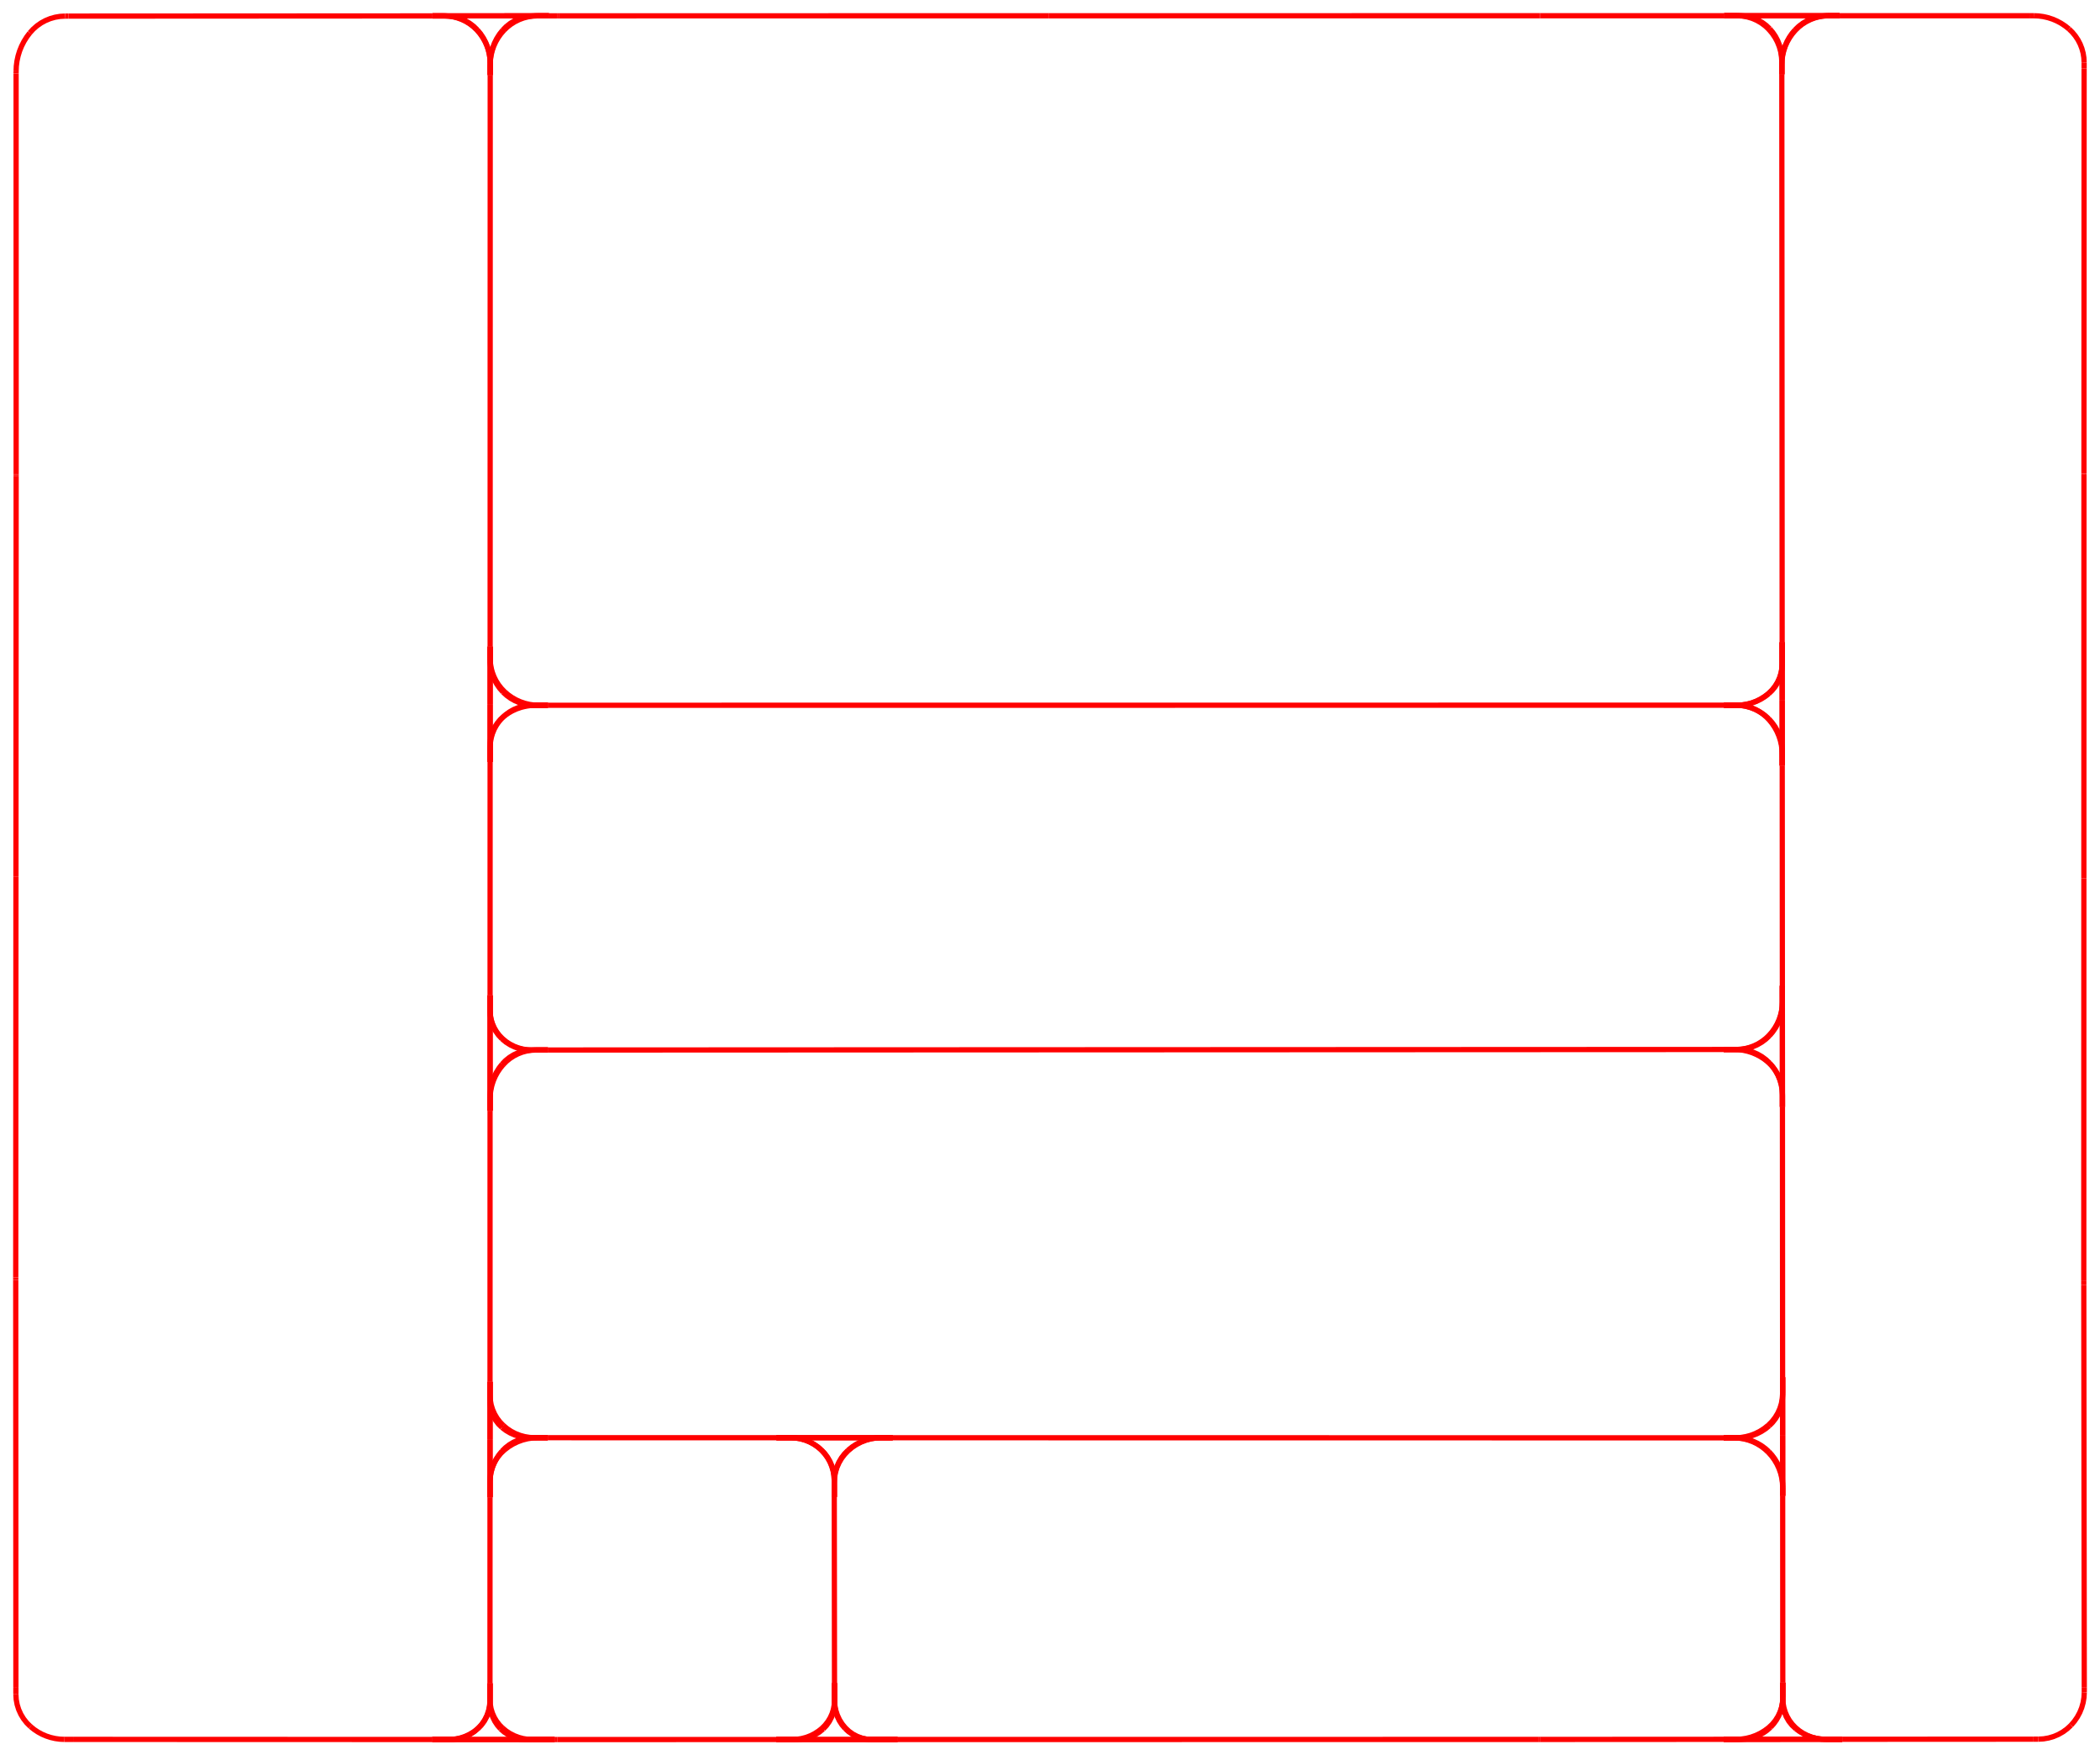 <?xml version="1.0" encoding="utf-8" ?>
<svg xmlns="http://www.w3.org/2000/svg" xmlns:ev="http://www.w3.org/2001/xml-events" xmlns:xlink="http://www.w3.org/1999/xlink" baseProfile="tiny" height="334.66" version="1.2" width="400.441">
  <defs/>
  <polyline fill="none" points="3.03,321.65 3.0,243.997" stroke="red"/>
  <polyline fill="none" points="3.0,243.997 3,243.543" stroke="red"/>
  <polyline fill="none" points="3,243.543 3.04,167.185" stroke="red"/>
  <polyline fill="none" points="3.04,167.185 3.08,90.763" stroke="red"/>
  <polyline fill="none" points="3.08,90.763 3.08,90.437" stroke="red"/>
  <polyline fill="none" points="3.08,90.437 3.07,14.01" stroke="red"/>
  <polyline fill="none" points="397.41,13.07 397.38,90.286" stroke="red"/>
  <polyline fill="none" points="397.38,90.286 397.38,90.374" stroke="red"/>
  <polyline fill="none" points="397.38,90.374 397.364,167.468" stroke="red"/>
  <polyline fill="none" points="397.364,167.468 397.347,244.252" stroke="red"/>
  <polyline fill="none" points="397.347,244.252 397.348,244.958" stroke="red"/>
  <polyline fill="none" points="397.348,244.958 397.44,321.76" stroke="red"/>
  <polyline fill="none" points="93.462,123.285 93.478,14.307" stroke="red"/>
  <polyline fill="none" points="148.016,331.656 106.248,331.66" stroke="red"/>
  <polyline fill="none" points="106.248,331.66 106.032,331.66" stroke="red"/>
  <polyline fill="none" points="106.032,331.66 105.756,331.66" stroke="red"/>
  <polyline fill="none" points="13.07,3.07 12.418,3.07" stroke="red"/>
  <polyline fill="none" points="12.418,3.07 11.457,3.124 10.507,3.284 9.58,3.548 8.688,3.913 7.843,4.373 7.053,4.925 6.329,5.561 5.679,6.272" stroke="red"/>
  <polyline fill="none" points="5.679,6.272 5.086,7.067 4.563,7.909 4.114,8.793 3.741,9.712 3.449,10.659 3.239,11.628 3.112,12.611 3.07,13.602" stroke="red"/>
  <polyline fill="none" points="3.07,13.602 3.07,14.01" stroke="red"/>
  <polyline fill="none" points="397.41,13.07 397.41,11.902" stroke="red"/>
  <polyline fill="none" points="397.41,11.902 397.363,11.003 397.22,10.114 396.984,9.245 396.657,8.406 396.243,7.607 395.746,6.856 395.173,6.162 394.529,5.532" stroke="red"/>
  <polyline fill="none" points="394.529,5.532 393.813,4.959 393.048,4.452 392.242,4.016 391.399,3.654 390.527,3.37 389.633,3.165 388.724,3.041 387.808,3.0" stroke="red"/>
  <polyline fill="none" points="387.808,3.0 387.14,3.0" stroke="red"/>
  <polyline fill="none" points="93.432,320.943 93.437,285.456" stroke="red"/>
  <polyline fill="none" points="93.44,263.456 93.448,211.776" stroke="red"/>
  <polyline fill="none" points="339.873,187.944 339.848,145.958" stroke="red"/>
  <polyline fill="none" points="104.45,274.111 148.048,274.117" stroke="red"/>
  <polyline fill="none" points="328.688,331.621 293.636,331.64" stroke="red"/>
  <polyline fill="none" points="293.636,331.64 293.424,331.64" stroke="red"/>
  <polyline fill="none" points="293.424,331.64 171.148,331.653" stroke="red"/>
  <polyline fill="none" points="13.07,3.07 82.47,3.033" stroke="red"/>
  <polyline fill="none" points="387.65,331.59 351.29,331.609" stroke="red"/>
  <polyline fill="none" points="104.48,200.195 328.696,200.095" stroke="red"/>
  <polyline fill="none" points="339.953,320.816 339.932,285.196" stroke="red"/>
  <polyline fill="none" points="82.436,331.652 14.09,331.63" stroke="red"/>
  <polyline fill="none" points="339.918,262.578 339.887,211.033" stroke="red"/>
  <polyline fill="none" points="350.791,3.0 387.14,3.0" stroke="red"/>
  <polyline fill="none" points="387.65,331.59 388.682,331.589" stroke="red"/>
  <polyline fill="none" points="388.682,331.589 389.671,331.532 390.647,331.362 391.597,331.082 392.509,330.694 393.37,330.205 394.17,329.621 394.898,328.949" stroke="red"/>
  <polyline fill="none" points="394.898,328.949 395.549,328.196 396.113,327.376 396.584,326.5 396.957,325.577 397.225,324.618 397.387,323.636 397.441,322.642" stroke="red"/>
  <polyline fill="none" points="397.441,322.642 397.44,321.76" stroke="red"/>
  <polyline fill="none" points="159.127,320.9 159.084,285.413" stroke="red"/>
  <polyline fill="none" points="170.232,274.119 328.683,274.139" stroke="red"/>
  <polyline fill="none" points="104.485,134.469 328.725,134.451" stroke="red"/>
  <polyline fill="none" points="3.03,321.65 3.03,323.033" stroke="red"/>
  <polyline fill="none" points="3.03,323.033 3.091,324.024 3.271,325 3.567,325.947 3.976,326.852 4.491,327.7 5.105,328.481 5.809,329.181" stroke="red"/>
  <polyline fill="none" points="5.809,329.181 6.498,329.735 7.234,330.225 8.012,330.647 8.824,330.996 9.665,331.271 10.527,331.469 11.403,331.589 12.287,331.629" stroke="red"/>
  <polyline fill="none" points="12.287,331.629 14.09,331.63" stroke="red"/>
  <polyline fill="none" points="93.451,189.774 93.458,145.285" stroke="red"/>
  <polyline fill="none" points="339.834,122.453 339.768,14.163" stroke="red"/>
  <polyline fill="none" points="104.679,3.021 106.333,3.02" stroke="red"/>
  <polyline fill="none" points="106.333,3.02 106.547,3.02" stroke="red"/>
  <polyline fill="none" points="106.547,3.02 200.03,3.01" stroke="red"/>
  <polyline fill="none" points="200.03,3.01 293.593,3.0" stroke="red"/>
  <polyline fill="none" points="293.593,3.0 293.647,3.0" stroke="red"/>
  <polyline fill="none" points="293.647,3.0 328.779,3.0" stroke="red"/>
  <polyline fill="none" points="328.779,3.0 350.791,3.0" stroke="red"/>
  <polyline fill="none" points="328.779,3.0 350.791,3.0" stroke="red"/>
  <polyline fill="none" points="339.768,14.163 339.767,12.331" stroke="red"/>
  <polyline fill="none" points="339.767,12.33 339.809,11.429 339.935,10.536 340.145,9.658 340.436,8.804 340.805,7.981 341.251,7.197 341.768,6.457 342.352,5.77" stroke="red"/>
  <polyline fill="none" points="342.353,5.77 342.995,5.149 343.698,4.597 344.453,4.12 345.254,3.722 346.091,3.409 346.955,3.183 347.838,3.046 348.731,3.0" stroke="red"/>
  <polyline fill="none" points="348.731,3.0 350.791,3.0" stroke="red"/>
  <polyline fill="none" points="339.768,14.163 339.767,12.133" stroke="red"/>
  <polyline fill="none" points="339.767,12.133 339.807,11.254 339.929,10.382 340.131,9.526 340.412,8.692 340.769,7.887 341.199,7.12 341.698,6.395 342.262,5.72" stroke="red"/>
  <polyline fill="none" points="342.262,5.72 342.976,5.029 343.767,4.428 344.623,3.923 345.533,3.524 346.483,3.234 347.461,3.059 348.453,3.0" stroke="red"/>
  <polyline fill="none" points="348.453,3.0 350.791,3.0" stroke="red"/>
  <polyline fill="none" points="328.779,3.0 331.747,3.0" stroke="red"/>
  <polyline fill="none" points="331.747,3.0 332.657,3.053 333.555,3.212 334.428,3.474 335.265,3.836 336.054,4.293 336.785,4.838 337.447,5.465" stroke="red"/>
  <polyline fill="none" points="337.447,5.465 338.04,6.168 338.554,6.931 338.983,7.745 339.323,8.6 339.568,9.487 339.716,10.394 339.766,11.313" stroke="red"/>
  <polyline fill="none" points="339.766,11.313 339.768,14.163" stroke="red"/>
  <polyline fill="none" points="339.768,14.163 339.767,11.808" stroke="red"/>
  <polyline fill="none" points="339.767,11.808 339.714,10.834 339.556,9.871 339.295,8.932 338.935,8.025 338.479,7.163 337.932,6.355 337.302,5.61" stroke="red"/>
  <polyline fill="none" points="337.302,5.61 336.599,4.946 335.823,4.369 334.985,3.885 334.097,3.502 333.17,3.224 332.217,3.056 331.252,3.0" stroke="red"/>
  <polyline fill="none" points="331.252,3.0 328.779,3.0" stroke="red"/>
  <polyline fill="none" points="339.887,211.033 339.873,187.944" stroke="red"/>
  <polyline fill="none" points="339.887,211.033 339.873,187.944" stroke="red"/>
  <polyline fill="none" points="328.696,200.095 331.418,200.094" stroke="red"/>
  <polyline fill="none" points="331.418,200.094 332.377,200.149 333.323,200.315 334.244,200.589 335.127,200.968 335.959,201.447 336.731,202.019 337.432,202.676" stroke="red"/>
  <polyline fill="none" points="337.432,202.676 338.059,203.413 338.603,204.214 339.057,205.069 339.416,205.968 339.675,206.9 339.833,207.855 339.886,208.822" stroke="red"/>
  <polyline fill="none" points="339.886,208.822 339.887,211.033" stroke="red"/>
  <polyline fill="none" points="339.887,211.033 339.885,208.516" stroke="red"/>
  <polyline fill="none" points="339.885,208.516 339.825,207.539 339.645,206.577 339.349,205.644 338.94,204.755 338.426,203.922 337.813,203.159 337.112,202.476" stroke="red"/>
  <polyline fill="none" points="337.112,202.476 336.424,201.936 335.691,201.458 334.918,201.048 334.112,200.708 333.279,200.441 332.426,200.248 331.559,200.132 330.685,200.094" stroke="red"/>
  <polyline fill="none" points="330.685,200.094 328.696,200.095" stroke="red"/>
  <polyline fill="none" points="328.696,200.095 331.054,200.094" stroke="red"/>
  <polyline fill="none" points="331.054,200.094 331.928,200.049 332.793,199.917 333.64,199.698 334.461,199.394 335.247,199.01 335.99,198.548 336.683,198.013 337.319,197.411" stroke="red"/>
  <polyline fill="none" points="337.319,197.411 337.896,196.746 338.407,196.028 338.847,195.266 339.213,194.464 339.501,193.632 339.709,192.776 339.834,191.904 339.875,191.024" stroke="red"/>
  <polyline fill="none" points="339.875,191.024 339.873,187.944" stroke="red"/>
  <polyline fill="none" points="328.696,200.095 331.313,200.094" stroke="red"/>
  <polyline fill="none" points="331.313,200.094 332.282,200.037 333.238,199.87 334.168,199.593 335.06,199.211 335.903,198.729 336.684,198.153 337.393,197.491" stroke="red"/>
  <polyline fill="none" points="337.394,197.491 338.029,196.749 338.579,195.942 339.039,195.08 339.402,194.173 339.664,193.233 339.822,192.269 339.875,191.293" stroke="red"/>
  <polyline fill="none" points="339.875,191.293 339.873,187.944" stroke="red"/>
  <polyline fill="none" points="328.683,274.139 331.375,274.139" stroke="red"/>
  <polyline fill="none" points="331.375,274.139 332.31,274.09 333.236,273.944 334.141,273.702 335.016,273.367 335.851,272.942 336.637,272.433 337.366,271.845" stroke="red"/>
  <polyline fill="none" points="337.366,271.844 338.015,271.188 338.58,270.459 339.053,269.667 339.429,268.825 339.701,267.943 339.866,267.035 339.92,266.115" stroke="red"/>
  <polyline fill="none" points="339.92,266.115 339.918,263.194" stroke="red"/>
  <polyline fill="none" points="339.918,263.194 339.918,262.578" stroke="red"/>
  <polyline fill="none" points="328.683,274.139 330.838,274.139" stroke="red"/>
  <polyline fill="none" points="330.839,274.139 331.831,274.087 332.813,273.933 333.773,273.678 334.702,273.325 335.589,272.878 336.425,272.341 337.201,271.72" stroke="red"/>
  <polyline fill="none" points="337.201,271.719 337.891,271.027 338.492,270.257 338.997,269.42 339.397,268.528 339.686,267.595 339.862,266.634 339.92,265.658" stroke="red"/>
  <polyline fill="none" points="339.92,265.658 339.918,263.194" stroke="red"/>
  <polyline fill="none" points="339.918,263.194 339.918,262.578" stroke="red"/>
  <polyline fill="none" points="339.932,285.196 339.932,284.693" stroke="red"/>
  <polyline fill="none" points="339.932,284.693 339.925,273.635" stroke="red"/>
  <polyline fill="none" points="339.925,273.635 339.918,263.194" stroke="red"/>
  <polyline fill="none" points="339.918,263.194 339.918,262.578" stroke="red"/>
  <polyline fill="none" points="339.932,285.196 339.932,284.693" stroke="red"/>
  <polyline fill="none" points="339.932,284.693 339.925,273.635" stroke="red"/>
  <polyline fill="none" points="339.925,273.635 339.918,263.194" stroke="red"/>
  <polyline fill="none" points="339.918,263.194 339.918,262.578" stroke="red"/>
  <polyline fill="none" points="328.683,274.139 330.614,274.139" stroke="red"/>
  <polyline fill="none" points="330.614,274.139 331.532,274.185 332.441,274.322 333.331,274.548 334.195,274.863 335.023,275.261 335.807,275.74 336.54,276.295 337.214,276.92" stroke="red"/>
  <polyline fill="none" points="337.214,276.92 337.826,277.61 338.368,278.356 338.836,279.151 339.224,279.987 339.531,280.857 339.752,281.752 339.886,282.664 339.931,283.585" stroke="red"/>
  <polyline fill="none" points="339.931,283.586 339.932,285.196" stroke="red"/>
  <polyline fill="none" points="339.932,285.196 339.931,283.102" stroke="red"/>
  <polyline fill="none" points="339.931,283.102 339.887,282.222 339.756,281.35 339.54,280.496 339.241,279.667 338.862,278.871 338.407,278.116 337.879,277.41 337.284,276.76" stroke="red"/>
  <polyline fill="none" points="337.284,276.76 336.628,276.17 335.917,275.647 335.159,275.195 334.36,274.82 333.529,274.524 332.672,274.311 331.799,274.182 330.918,274.139" stroke="red"/>
  <polyline fill="none" points="330.918,274.139 328.683,274.139" stroke="red"/>
  <polyline fill="none" points="339.953,320.816 339.955,323.764" stroke="red"/>
  <polyline fill="none" points="339.955,323.764 339.905,324.648 339.755,325.521 339.507,326.37 339.163,327.186 338.729,327.958 338.211,328.675 337.613,329.329" stroke="red"/>
  <polyline fill="none" points="337.613,329.329 336.944,329.914 336.215,330.421 335.434,330.845 334.612,331.18 333.757,331.423 332.881,331.57 331.994,331.62" stroke="red"/>
  <polyline fill="none" points="331.994,331.62 328.688,331.621" stroke="red"/>
  <polyline fill="none" points="328.688,331.621 331.081,331.62" stroke="red"/>
  <polyline fill="none" points="331.081,331.62 332.038,331.572 332.987,331.43 333.916,331.194 334.818,330.867 335.683,330.453 336.502,329.955 337.268,329.379" stroke="red"/>
  <polyline fill="none" points="337.269,329.379 337.948,328.737 338.541,328.016 339.04,327.226 339.436,326.38 339.723,325.491 339.897,324.573 339.955,323.641" stroke="red"/>
  <polyline fill="none" points="339.955,323.641 339.953,320.816" stroke="red"/>
  <polyline fill="none" points="351.29,331.609 328.688,331.621" stroke="red"/>
  <polyline fill="none" points="351.29,331.609 328.688,331.621" stroke="red"/>
  <polyline fill="none" points="351.29,331.609 348.118,331.611" stroke="red"/>
  <polyline fill="none" points="348.118,331.611 347.243,331.569 346.377,331.443 345.527,331.234 344.701,330.943 343.907,330.575 343.152,330.131 342.444,329.616" stroke="red"/>
  <polyline fill="none" points="342.443,329.616 341.72,328.941 341.104,328.165 340.611,327.307 340.25,326.385 340.03,325.419 339.955,324.432" stroke="red"/>
  <polyline fill="none" points="339.955,324.432 339.953,320.816" stroke="red"/>
  <polyline fill="none" points="351.29,331.609 348.051,331.611" stroke="red"/>
  <polyline fill="none" points="348.051,331.611 347.157,331.563 346.274,331.42 345.411,331.182 344.578,330.853 343.786,330.437 343.043,329.938 342.358,329.361" stroke="red"/>
  <polyline fill="none" points="342.358,329.361 341.748,328.718 341.216,328.008 340.771,327.24 340.418,326.426 340.162,325.577 340.007,324.704 339.955,323.818" stroke="red"/>
  <polyline fill="none" points="339.955,323.818 339.953,320.816" stroke="red"/>
  <polyline fill="none" points="93.448,211.776 93.449,209.103" stroke="red"/>
  <polyline fill="none" points="93.449,209.103 93.498,208.137 93.644,207.182 93.885,206.246 94.22,205.339 94.644,204.471 95.154,203.65 95.744,202.884" stroke="red"/>
  <polyline fill="none" points="95.744,202.884 96.401,202.204 97.137,201.611 97.94,201.112 98.799,200.717 99.699,200.429 100.628,200.255 101.572,200.196" stroke="red"/>
  <polyline fill="none" points="101.572,200.196 104.48,200.195" stroke="red"/>
  <polyline fill="none" points="93.448,211.776 93.448,209.513" stroke="red"/>
  <polyline fill="none" points="93.448,209.513 93.49,208.621 93.612,207.736 93.814,206.865 94.095,206.018 94.453,205.199 94.883,204.416 95.383,203.675 95.949,202.984" stroke="red"/>
  <polyline fill="none" points="95.949,202.984 96.57,202.361 97.253,201.806 97.99,201.326 98.774,200.925 99.595,200.609 100.444,200.381 101.313,200.243 102.192,200.196" stroke="red"/>
  <polyline fill="none" points="102.192,200.196 104.48,200.195" stroke="red"/>
  <polyline fill="none" points="93.451,189.774 93.451,192.842" stroke="red"/>
  <polyline fill="none" points="93.451,192.842 93.517,193.817 93.716,194.773 94.042,195.694 94.491,196.561 95.054,197.359 95.72,198.074" stroke="red"/>
  <polyline fill="none" points="95.72,198.074 96.48,198.701 97.314,199.229 98.206,199.647 99.144,199.951 100.113,200.135 101.097,200.197" stroke="red"/>
  <polyline fill="none" points="101.097,200.197 104.48,200.195" stroke="red"/>
  <polyline fill="none" points="104.48,200.195 101.403,200.196" stroke="red"/>
  <polyline fill="none" points="101.403,200.196 100.529,200.15 99.664,200.012 98.819,199.783 98.003,199.465 97.226,199.063 96.495,198.581 95.819,198.024" stroke="red"/>
  <polyline fill="none" points="95.819,198.024 95.218,197.402 94.694,196.714 94.255,195.969 93.907,195.177 93.655,194.35 93.502,193.498 93.451,192.635" stroke="red"/>
  <polyline fill="none" points="93.451,192.635 93.451,189.774" stroke="red"/>
  <polyline fill="none" points="93.448,211.776 93.451,189.774" stroke="red"/>
  <polyline fill="none" points="93.448,211.776 93.451,189.774" stroke="red"/>
  <polyline fill="none" points="93.437,285.456 93.437,282.617" stroke="red"/>
  <polyline fill="none" points="93.437,282.617 93.487,281.684 93.633,280.762 93.876,279.86 94.212,278.988 94.638,278.157 95.149,277.375 95.739,276.65" stroke="red"/>
  <polyline fill="none" points="95.739,276.65 96.397,276.006 97.126,275.444 97.918,274.973 98.76,274.6 99.641,274.329 100.547,274.166 101.466,274.111" stroke="red"/>
  <polyline fill="none" points="101.466,274.111 104.45,274.111" stroke="red"/>
  <polyline fill="none" points="93.437,285.456 93.437,282.36" stroke="red"/>
  <polyline fill="none" points="93.437,282.36 93.498,281.397 93.677,280.45 93.973,279.532 94.381,278.658 94.894,277.841 95.505,277.095 96.204,276.43" stroke="red"/>
  <polyline fill="none" points="96.204,276.43 96.992,275.833 97.836,275.318 98.727,274.889 99.656,274.551 100.615,274.308 101.592,274.16 102.58,274.111" stroke="red"/>
  <polyline fill="none" points="102.58,274.111 104.45,274.111" stroke="red"/>
  <polyline fill="none" points="93.437,285.456 93.439,274.456" stroke="red"/>
  <polyline fill="none" points="93.439,274.456 93.44,263.456" stroke="red"/>
  <polyline fill="none" points="93.437,285.456 93.439,274.456" stroke="red"/>
  <polyline fill="none" points="93.439,274.456 93.44,263.456" stroke="red"/>
  <polyline fill="none" points="104.45,274.111 100.997,274.111" stroke="red"/>
  <polyline fill="none" points="100.996,274.111 100.041,274.055 99.1,273.886 98.184,273.609 97.308,273.226 96.482,272.742 95.719,272.165" stroke="red"/>
  <polyline fill="none" points="95.719,272.165 95.053,271.509 94.489,270.763 94.037,269.944 93.707,269.069 93.507,268.156 93.44,267.223" stroke="red"/>
  <polyline fill="none" points="93.44,267.223 93.44,263.456" stroke="red"/>
  <polyline fill="none" points="93.44,263.456 93.44,265.987" stroke="red"/>
  <polyline fill="none" points="93.44,265.987 93.494,266.913 93.657,267.825 93.925,268.712 94.296,269.562 94.764,270.362 95.323,271.101 95.964,271.77" stroke="red"/>
  <polyline fill="none" points="95.965,271.77 96.685,272.37 97.465,272.889 98.296,273.322 99.168,273.664 100.072,273.911 100.996,274.061 101.932,274.111" stroke="red"/>
  <polyline fill="none" points="101.932,274.111 104.45,274.111" stroke="red"/>
  <polyline fill="none" points="171.148,331.653 148.016,331.656" stroke="red"/>
  <polyline fill="none" points="171.148,331.653 148.016,331.656" stroke="red"/>
  <polyline fill="none" points="171.148,331.653 166.067,331.654" stroke="red"/>
  <polyline fill="none" points="166.066,331.654 165.153,331.592 164.257,331.409 163.393,331.108 162.577,330.693 161.824,330.173 161.148,329.557" stroke="red"/>
  <polyline fill="none" points="161.147,329.557 160.553,328.853 160.054,328.08 159.656,327.25 159.367,326.376 159.191,325.472 159.131,324.553" stroke="red"/>
  <polyline fill="none" points="159.131,324.553 159.127,320.9" stroke="red"/>
  <polyline fill="none" points="171.148,331.653 166.273,331.654" stroke="red"/>
  <polyline fill="none" points="166.272,331.654 165.323,331.588 164.391,331.393 163.496,331.071 162.653,330.63 161.878,330.076 161.187,329.422" stroke="red"/>
  <polyline fill="none" points="161.187,329.422 160.58,328.673 160.07,327.856 159.665,326.982 159.37,326.065 159.191,325.118 159.131,324.157" stroke="red"/>
  <polyline fill="none" points="159.131,324.157 159.127,320.9" stroke="red"/>
  <polyline fill="none" points="159.127,320.9 159.131,324.699" stroke="red"/>
  <polyline fill="none" points="159.131,324.699 159.069,325.623 158.88,326.53 158.569,327.402 158.14,328.223 157.603,328.978 156.968,329.652" stroke="red"/>
  <polyline fill="none" points="156.968,329.652 156.241,330.244 155.447,330.741 154.597,331.136 153.705,331.423 152.784,331.597 151.849,331.655" stroke="red"/>
  <polyline fill="none" points="151.849,331.655 148.016,331.656" stroke="red"/>
  <polyline fill="none" points="148.016,331.656 151.114,331.655" stroke="red"/>
  <polyline fill="none" points="151.115,331.655 151.991,331.61 152.858,331.473 153.706,331.248 154.526,330.936 155.309,330.54 156.048,330.066 156.732,329.517" stroke="red"/>
  <polyline fill="none" points="156.733,329.517 157.341,328.906 157.872,328.225 158.317,327.486 158.67,326.699 158.925,325.874 159.08,325.026 159.131,324.164" stroke="red"/>
  <polyline fill="none" points="159.131,324.164 159.127,320.9" stroke="red"/>
  <polyline fill="none" points="148.048,274.117 170.232,274.119" stroke="red"/>
  <polyline fill="none" points="148.048,274.117 170.232,274.119" stroke="red"/>
  <polyline fill="none" points="159.084,285.413 159.08,282.334" stroke="red"/>
  <polyline fill="none" points="159.08,282.334 159.027,281.413 158.872,280.505 158.616,279.62 158.263,278.768 157.816,277.962 157.282,277.211 156.668,276.524" stroke="red"/>
  <polyline fill="none" points="156.668,276.524 155.98,275.91 155.229,275.377 154.422,274.931 153.57,274.578 152.685,274.323 151.776,274.169 150.856,274.117" stroke="red"/>
  <polyline fill="none" points="150.856,274.117 148.048,274.117" stroke="red"/>
  <polyline fill="none" points="148.048,274.117 150.731,274.117" stroke="red"/>
  <polyline fill="none" points="150.731,274.117 151.65,274.166 152.558,274.312 153.445,274.554 154.302,274.889 155.118,275.313 155.884,275.822 156.593,276.408" stroke="red"/>
  <polyline fill="none" points="156.593,276.408 157.224,277.063 157.773,277.788 158.234,278.572 158.599,279.405 158.864,280.275 159.025,281.17 159.08,282.078" stroke="red"/>
  <polyline fill="none" points="159.08,282.078 159.084,285.413" stroke="red"/>
  <polyline fill="none" points="159.084,285.413 159.08,282.441" stroke="red"/>
  <polyline fill="none" points="159.08,282.441 159.136,281.488 159.305,280.549 159.584,279.636 159.971,278.764 160.458,277.943 161.04,277.186 161.708,276.504" stroke="red"/>
  <polyline fill="none" points="161.708,276.504 162.458,275.892 163.269,275.363 164.131,274.922 165.034,274.574 165.969,274.322 166.925,274.17 167.892,274.119" stroke="red"/>
  <polyline fill="none" points="167.892,274.119 170.232,274.119" stroke="red"/>
  <polyline fill="none" points="159.084,285.413 159.08,282.672" stroke="red"/>
  <polyline fill="none" points="159.08,282.672 159.137,281.696 159.308,280.734 159.592,279.799 159.984,278.904 160.478,278.061 161.069,277.283 161.748,276.579" stroke="red"/>
  <polyline fill="none" points="161.748,276.579 162.51,275.949 163.334,275.403 164.212,274.948 165.133,274.588 166.088,274.329 167.064,274.171 168.052,274.119" stroke="red"/>
  <polyline fill="none" points="168.052,274.119 170.232,274.119" stroke="red"/>
  <polyline fill="none" points="93.432,320.943 93.431,324.485" stroke="red"/>
  <polyline fill="none" points="93.431,324.485 93.361,325.455 93.153,326.405 92.811,327.315 92.342,328.167 91.756,328.943 91.065,329.627" stroke="red"/>
  <polyline fill="none" points="91.065,329.627 90.274,330.228 89.417,330.732 88.507,331.131 87.556,331.42 86.577,331.595 85.585,331.653" stroke="red"/>
  <polyline fill="none" points="85.585,331.653 82.436,331.652" stroke="red"/>
  <polyline fill="none" points="82.436,331.652 85.924,331.653" stroke="red"/>
  <polyline fill="none" points="85.924,331.653 86.903,331.59 87.866,331.399 88.795,331.084 89.675,330.652 90.492,330.108 91.23,329.462" stroke="red"/>
  <polyline fill="none" points="91.231,329.462 91.878,328.726 92.424,327.911 92.859,327.032 93.175,326.104 93.367,325.142 93.431,324.164" stroke="red"/>
  <polyline fill="none" points="93.431,324.164 93.432,320.943" stroke="red"/>
  <polyline fill="none" points="105.756,331.66 82.436,331.652" stroke="red"/>
  <polyline fill="none" points="105.756,331.66 82.436,331.652" stroke="red"/>
  <polyline fill="none" points="105.756,331.66 100.313,331.658" stroke="red"/>
  <polyline fill="none" points="100.313,331.658 99.412,331.598 98.526,331.42 97.672,331.127 96.864,330.724 96.116,330.219 95.441,329.619" stroke="red"/>
  <polyline fill="none" points="95.44,329.619 94.848,328.934 94.35,328.179 93.953,327.366 93.664,326.508 93.49,325.62 93.431,324.717" stroke="red"/>
  <polyline fill="none" points="93.431,324.717 93.432,320.943" stroke="red"/>
  <polyline fill="none" points="105.756,331.66 101.499,331.659" stroke="red"/>
  <polyline fill="none" points="101.499,331.659 100.615,331.612 99.74,331.473 98.885,331.243 98.058,330.924 97.27,330.521 96.528,330.037 95.841,329.479" stroke="red"/>
  <polyline fill="none" points="95.84,329.479 95.229,328.856 94.696,328.164 94.249,327.414 93.895,326.616 93.638,325.782 93.483,324.923 93.431,324.051" stroke="red"/>
  <polyline fill="none" points="93.431,324.051 93.432,320.943" stroke="red"/>
  <polyline fill="none" points="82.47,3.033 104.679,3.021" stroke="red"/>
  <polyline fill="none" points="82.47,3.033 104.679,3.021" stroke="red"/>
  <polyline fill="none" points="82.47,3.033 84.956,3.031" stroke="red"/>
  <polyline fill="none" points="84.956,3.031 85.93,3.089 86.889,3.26 87.821,3.544 88.714,3.936 89.554,4.431 90.329,5.022 91.029,5.7" stroke="red"/>
  <polyline fill="none" points="91.03,5.7 91.657,6.461 92.201,7.285 92.654,8.162 93.012,9.081 93.27,10.034 93.426,11.008 93.478,11.993" stroke="red"/>
  <polyline fill="none" points="93.478,11.994 93.478,14.307" stroke="red"/>
  <polyline fill="none" points="93.478,14.307 93.478,12.13" stroke="red"/>
  <polyline fill="none" points="93.478,12.13 93.437,11.248 93.312,10.375 93.105,9.517 92.818,8.683 92.454,7.88 92.014,7.114 91.505,6.394 90.93,5.725" stroke="red"/>
  <polyline fill="none" points="90.93,5.725 90.296,5.12 89.605,4.583 88.863,4.119 88.078,3.733 87.257,3.428 86.41,3.208 85.545,3.076 84.67,3.032" stroke="red"/>
  <polyline fill="none" points="84.67,3.032 82.47,3.033" stroke="red"/>
  <polyline fill="none" points="93.478,14.307 93.478,12.324" stroke="red"/>
  <polyline fill="none" points="93.478,12.324 93.521,11.423 93.649,10.53 93.862,9.653 94.156,8.8 94.529,7.979 94.979,7.197 95.501,6.46 96.09,5.777" stroke="red"/>
  <polyline fill="none" points="96.09,5.777 96.738,5.159 97.445,4.611 98.205,4.136 99.008,3.741 99.848,3.429 100.715,3.204 101.6,3.068 102.494,3.022" stroke="red"/>
  <polyline fill="none" points="102.494,3.022 104.679,3.021" stroke="red"/>
  <polyline fill="none" points="93.478,14.307 93.478,12.062" stroke="red"/>
  <polyline fill="none" points="93.478,12.062 93.529,11.077 93.681,10.102 93.933,9.148 94.281,8.225 94.722,7.343 95.252,6.511 95.865,5.737" stroke="red"/>
  <polyline fill="none" points="95.865,5.737 96.547,5.05 97.308,4.45 98.136,3.947 99.018,3.547 99.943,3.257 100.895,3.082 101.862,3.022" stroke="red"/>
  <polyline fill="none" points="101.863,3.022 104.679,3.021" stroke="red"/>
  <polyline fill="none" points="328.725,134.451 331.145,134.451" stroke="red"/>
  <polyline fill="none" points="331.145,134.451 332.023,134.497 332.891,134.636 333.74,134.867 334.559,135.185 335.34,135.589 336.074,136.073 336.752,136.632 337.367,137.26" stroke="red"/>
  <polyline fill="none" points="337.368,137.26 337.928,137.958 338.424,138.703 338.851,139.489 339.205,140.311 339.483,141.162 339.684,142.034 339.805,142.921 339.846,143.815" stroke="red"/>
  <polyline fill="none" points="339.846,143.815 339.848,145.958" stroke="red"/>
  <polyline fill="none" points="339.848,145.958 339.846,143.233" stroke="red"/>
  <polyline fill="none" points="339.846,143.233 339.79,142.246 339.622,141.273 339.346,140.324 338.964,139.413 338.482,138.55 337.906,137.748 337.243,137.015" stroke="red"/>
  <polyline fill="none" points="337.243,137.015 336.5,136.36 335.689,135.792 334.821,135.317 333.905,134.941 332.953,134.67 331.976,134.506 330.988,134.451" stroke="red"/>
  <polyline fill="none" points="330.988,134.451 328.725,134.451" stroke="red"/>
  <polyline fill="none" points="328.725,134.451 331.342,134.451" stroke="red"/>
  <polyline fill="none" points="331.342,134.451 332.263,134.404 333.174,134.265 334.067,134.035 334.932,133.717 335.76,133.312 336.544,132.827 337.274,132.265" stroke="red"/>
  <polyline fill="none" points="337.275,132.265 337.923,131.639 338.489,130.939 338.964,130.173 339.342,129.355 339.615,128.496 339.781,127.611 339.836,126.712" stroke="red"/>
  <polyline fill="none" points="339.836,126.711 339.834,122.453" stroke="red"/>
  <polyline fill="none" points="328.725,134.451 331.2,134.451" stroke="red"/>
  <polyline fill="none" points="331.2,134.451 332.139,134.403 333.069,134.259 333.979,134.022 334.86,133.692 335.703,133.275 336.499,132.775 337.239,132.195" stroke="red"/>
  <polyline fill="none" points="337.24,132.195 337.897,131.55 338.471,130.829 338.953,130.043 339.335,129.204 339.613,128.326 339.78,127.419 339.836,126.499" stroke="red"/>
  <polyline fill="none" points="339.836,126.499 339.834,122.453" stroke="red"/>
  <polyline fill="none" points="339.848,145.958 339.847,144.568" stroke="red"/>
  <polyline fill="none" points="339.847,144.568 339.84,133.511" stroke="red"/>
  <polyline fill="none" points="339.84,133.511 339.834,123.957" stroke="red"/>
  <polyline fill="none" points="339.834,123.957 339.834,122.453" stroke="red"/>
  <polyline fill="none" points="339.848,145.958 339.847,144.568" stroke="red"/>
  <polyline fill="none" points="339.847,144.568 339.84,133.511" stroke="red"/>
  <polyline fill="none" points="339.84,133.511 339.834,123.957" stroke="red"/>
  <polyline fill="none" points="339.834,123.957 339.834,122.453" stroke="red"/>
  <polyline fill="none" points="93.458,145.285 93.459,142.51" stroke="red"/>
  <polyline fill="none" points="93.459,142.51 93.509,141.612 93.659,140.725 93.906,139.86 94.248,139.028 94.681,138.239 95.198,137.504 95.795,136.83" stroke="red"/>
  <polyline fill="none" points="95.795,136.83 96.462,136.228 97.192,135.705 97.977,135.268 98.805,134.922 99.668,134.672 100.553,134.52 101.45,134.469" stroke="red"/>
  <polyline fill="none" points="101.451,134.469 104.485,134.469" stroke="red"/>
  <polyline fill="none" points="93.458,145.285 93.459,142.027" stroke="red"/>
  <polyline fill="none" points="93.459,142.026 93.516,141.133 93.688,140.254 93.971,139.404 94.36,138.597 94.849,137.847 95.431,137.166 96.095,136.565" stroke="red"/>
  <polyline fill="none" points="96.095,136.565 96.846,136.024 97.645,135.558 98.485,135.171 99.359,134.866 100.257,134.647 101.173,134.514 102.097,134.469" stroke="red"/>
  <polyline fill="none" points="102.097,134.469 104.485,134.469" stroke="red"/>
  <polyline fill="none" points="93.458,145.285 93.46,134.285" stroke="red"/>
  <polyline fill="none" points="93.46,134.285 93.462,123.285" stroke="red"/>
  <polyline fill="none" points="93.458,145.285 93.46,134.285" stroke="red"/>
  <polyline fill="none" points="93.46,134.285 93.462,123.285" stroke="red"/>
  <polyline fill="none" points="93.462,123.285 93.461,125.513" stroke="red"/>
  <polyline fill="none" points="93.461,125.513 93.507,126.403 93.642,127.283 93.867,128.145 94.178,128.98 94.572,129.779 95.046,130.534 95.594,131.237 96.211,131.88" stroke="red"/>
  <polyline fill="none" points="96.211,131.88 96.893,132.464 97.628,132.982 98.408,133.428 99.227,133.798 100.077,134.09 100.951,134.3 101.84,134.427 102.738,134.469" stroke="red"/>
  <polyline fill="none" points="102.738,134.469 104.485,134.469" stroke="red"/>
  <polyline fill="none" points="104.485,134.469 101.885,134.469" stroke="red"/>
  <polyline fill="none" points="101.885,134.469 100.936,134.415 100.001,134.254 99.089,133.987 98.214,133.618 97.386,133.153 96.617,132.596 95.916,131.955" stroke="red"/>
  <polyline fill="none" points="95.915,131.955 95.288,131.237 94.744,130.454 94.29,129.617 93.931,128.734 93.671,127.817 93.514,126.877 93.461,125.926" stroke="red"/>
  <polyline fill="none" points="93.461,125.926 93.462,123.285" stroke="red"/>
</svg>

